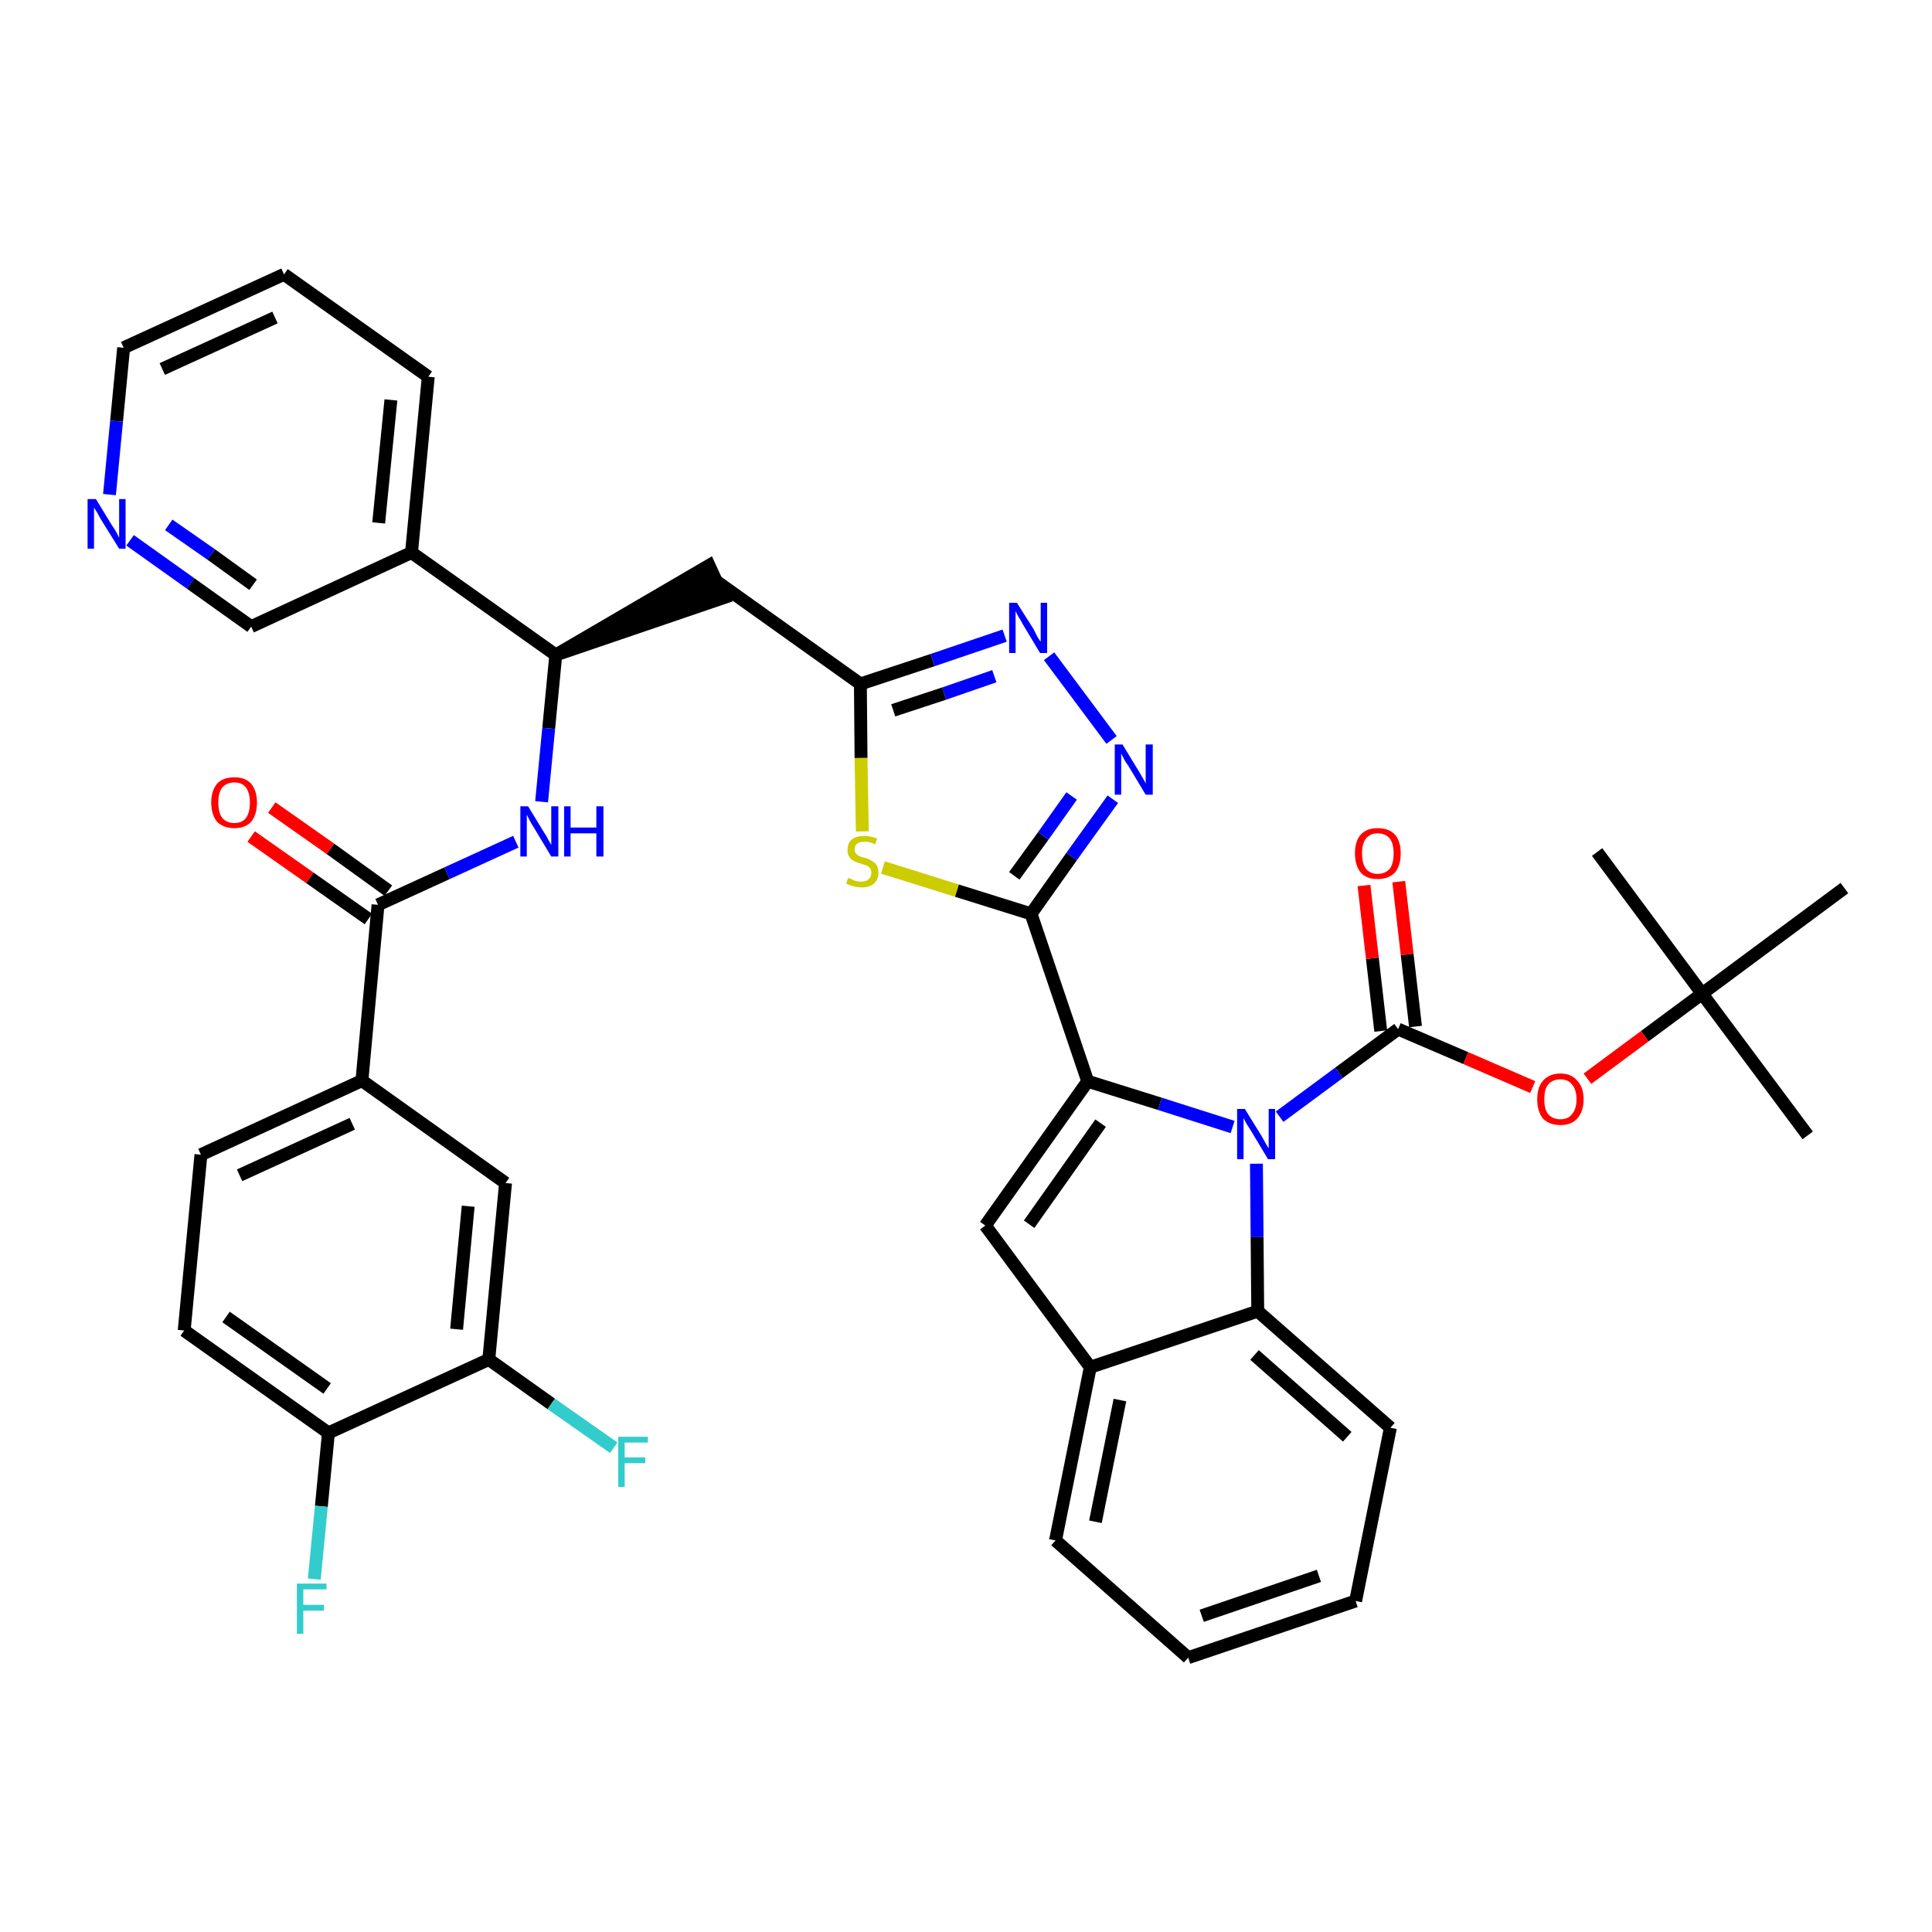 <?xml version='1.0' encoding='iso-8859-1'?>
<svg version='1.1' baseProfile='full'
              xmlns='http://www.w3.org/2000/svg'
                      xmlns:rdkit='http://www.rdkit.org/xml'
                      xmlns:xlink='http://www.w3.org/1999/xlink'
                  xml:space='preserve'
width='300px' height='300px' viewBox='0 0 300 300'>
<!-- END OF HEADER -->
<path class='bond-0 atom-0 atom-1' d='M 280.7,176.3 L 264.3,154.3' style='fill:none;fill-rule:evenodd;stroke:#000000;stroke-width:2.0px;stroke-linecap:butt;stroke-linejoin:miter;stroke-opacity:1' />
<path class='bond-1 atom-1 atom-2' d='M 264.3,154.3 L 248.0,132.3' style='fill:none;fill-rule:evenodd;stroke:#000000;stroke-width:2.0px;stroke-linecap:butt;stroke-linejoin:miter;stroke-opacity:1' />
<path class='bond-2 atom-1 atom-3' d='M 264.3,154.3 L 286.4,137.9' style='fill:none;fill-rule:evenodd;stroke:#000000;stroke-width:2.0px;stroke-linecap:butt;stroke-linejoin:miter;stroke-opacity:1' />
<path class='bond-3 atom-1 atom-4' d='M 264.3,154.3 L 255.4,160.9' style='fill:none;fill-rule:evenodd;stroke:#000000;stroke-width:2.0px;stroke-linecap:butt;stroke-linejoin:miter;stroke-opacity:1' />
<path class='bond-3 atom-1 atom-4' d='M 255.4,160.9 L 246.5,167.5' style='fill:none;fill-rule:evenodd;stroke:#FF0000;stroke-width:2.0px;stroke-linecap:butt;stroke-linejoin:miter;stroke-opacity:1' />
<path class='bond-4 atom-4 atom-5' d='M 238.0,168.8 L 227.6,164.3' style='fill:none;fill-rule:evenodd;stroke:#FF0000;stroke-width:2.0px;stroke-linecap:butt;stroke-linejoin:miter;stroke-opacity:1' />
<path class='bond-4 atom-4 atom-5' d='M 227.6,164.3 L 217.1,159.8' style='fill:none;fill-rule:evenodd;stroke:#000000;stroke-width:2.0px;stroke-linecap:butt;stroke-linejoin:miter;stroke-opacity:1' />
<path class='bond-5 atom-5 atom-6' d='M 219.8,159.4 L 218.5,148.2' style='fill:none;fill-rule:evenodd;stroke:#000000;stroke-width:2.0px;stroke-linecap:butt;stroke-linejoin:miter;stroke-opacity:1' />
<path class='bond-5 atom-5 atom-6' d='M 218.5,148.2 L 217.2,136.9' style='fill:none;fill-rule:evenodd;stroke:#FF0000;stroke-width:2.0px;stroke-linecap:butt;stroke-linejoin:miter;stroke-opacity:1' />
<path class='bond-5 atom-5 atom-6' d='M 214.4,160.1 L 213.1,148.8' style='fill:none;fill-rule:evenodd;stroke:#000000;stroke-width:2.0px;stroke-linecap:butt;stroke-linejoin:miter;stroke-opacity:1' />
<path class='bond-5 atom-5 atom-6' d='M 213.1,148.8 L 211.8,137.5' style='fill:none;fill-rule:evenodd;stroke:#FF0000;stroke-width:2.0px;stroke-linecap:butt;stroke-linejoin:miter;stroke-opacity:1' />
<path class='bond-6 atom-5 atom-7' d='M 217.1,159.8 L 207.9,166.6' style='fill:none;fill-rule:evenodd;stroke:#000000;stroke-width:2.0px;stroke-linecap:butt;stroke-linejoin:miter;stroke-opacity:1' />
<path class='bond-6 atom-5 atom-7' d='M 207.9,166.6 L 198.7,173.4' style='fill:none;fill-rule:evenodd;stroke:#0000FF;stroke-width:2.0px;stroke-linecap:butt;stroke-linejoin:miter;stroke-opacity:1' />
<path class='bond-7 atom-7 atom-8' d='M 191.4,175.0 L 180.1,171.4' style='fill:none;fill-rule:evenodd;stroke:#0000FF;stroke-width:2.0px;stroke-linecap:butt;stroke-linejoin:miter;stroke-opacity:1' />
<path class='bond-7 atom-7 atom-8' d='M 180.1,171.4 L 168.9,167.9' style='fill:none;fill-rule:evenodd;stroke:#000000;stroke-width:2.0px;stroke-linecap:butt;stroke-linejoin:miter;stroke-opacity:1' />
<path class='bond-39 atom-39 atom-7' d='M 195.3,203.6 L 195.2,192.1' style='fill:none;fill-rule:evenodd;stroke:#000000;stroke-width:2.0px;stroke-linecap:butt;stroke-linejoin:miter;stroke-opacity:1' />
<path class='bond-39 atom-39 atom-7' d='M 195.2,192.1 L 195.1,180.7' style='fill:none;fill-rule:evenodd;stroke:#0000FF;stroke-width:2.0px;stroke-linecap:butt;stroke-linejoin:miter;stroke-opacity:1' />
<path class='bond-8 atom-8 atom-9' d='M 168.9,167.9 L 160.1,141.9' style='fill:none;fill-rule:evenodd;stroke:#000000;stroke-width:2.0px;stroke-linecap:butt;stroke-linejoin:miter;stroke-opacity:1' />
<path class='bond-32 atom-8 atom-33' d='M 168.9,167.9 L 153.0,190.3' style='fill:none;fill-rule:evenodd;stroke:#000000;stroke-width:2.0px;stroke-linecap:butt;stroke-linejoin:miter;stroke-opacity:1' />
<path class='bond-32 atom-8 atom-33' d='M 170.9,174.4 L 159.8,190.1' style='fill:none;fill-rule:evenodd;stroke:#000000;stroke-width:2.0px;stroke-linecap:butt;stroke-linejoin:miter;stroke-opacity:1' />
<path class='bond-9 atom-9 atom-10' d='M 160.1,141.9 L 166.4,133.0' style='fill:none;fill-rule:evenodd;stroke:#000000;stroke-width:2.0px;stroke-linecap:butt;stroke-linejoin:miter;stroke-opacity:1' />
<path class='bond-9 atom-9 atom-10' d='M 166.4,133.0 L 172.8,124.1' style='fill:none;fill-rule:evenodd;stroke:#0000FF;stroke-width:2.0px;stroke-linecap:butt;stroke-linejoin:miter;stroke-opacity:1' />
<path class='bond-9 atom-9 atom-10' d='M 157.5,136.0 L 162.0,129.8' style='fill:none;fill-rule:evenodd;stroke:#000000;stroke-width:2.0px;stroke-linecap:butt;stroke-linejoin:miter;stroke-opacity:1' />
<path class='bond-9 atom-9 atom-10' d='M 162.0,129.8 L 166.4,123.6' style='fill:none;fill-rule:evenodd;stroke:#0000FF;stroke-width:2.0px;stroke-linecap:butt;stroke-linejoin:miter;stroke-opacity:1' />
<path class='bond-40 atom-32 atom-9' d='M 137.1,134.7 L 148.6,138.3' style='fill:none;fill-rule:evenodd;stroke:#CCCC00;stroke-width:2.0px;stroke-linecap:butt;stroke-linejoin:miter;stroke-opacity:1' />
<path class='bond-40 atom-32 atom-9' d='M 148.6,138.3 L 160.1,141.9' style='fill:none;fill-rule:evenodd;stroke:#000000;stroke-width:2.0px;stroke-linecap:butt;stroke-linejoin:miter;stroke-opacity:1' />
<path class='bond-10 atom-10 atom-11' d='M 172.6,114.9 L 162.9,101.9' style='fill:none;fill-rule:evenodd;stroke:#0000FF;stroke-width:2.0px;stroke-linecap:butt;stroke-linejoin:miter;stroke-opacity:1' />
<path class='bond-11 atom-11 atom-12' d='M 156.0,98.7 L 144.8,102.5' style='fill:none;fill-rule:evenodd;stroke:#0000FF;stroke-width:2.0px;stroke-linecap:butt;stroke-linejoin:miter;stroke-opacity:1' />
<path class='bond-11 atom-11 atom-12' d='M 144.8,102.5 L 133.6,106.2' style='fill:none;fill-rule:evenodd;stroke:#000000;stroke-width:2.0px;stroke-linecap:butt;stroke-linejoin:miter;stroke-opacity:1' />
<path class='bond-11 atom-11 atom-12' d='M 154.4,105.0 L 146.6,107.7' style='fill:none;fill-rule:evenodd;stroke:#0000FF;stroke-width:2.0px;stroke-linecap:butt;stroke-linejoin:miter;stroke-opacity:1' />
<path class='bond-11 atom-11 atom-12' d='M 146.6,107.7 L 138.7,110.3' style='fill:none;fill-rule:evenodd;stroke:#000000;stroke-width:2.0px;stroke-linecap:butt;stroke-linejoin:miter;stroke-opacity:1' />
<path class='bond-12 atom-12 atom-13' d='M 133.6,106.2 L 111.3,90.3' style='fill:none;fill-rule:evenodd;stroke:#000000;stroke-width:2.0px;stroke-linecap:butt;stroke-linejoin:miter;stroke-opacity:1' />
<path class='bond-31 atom-12 atom-32' d='M 133.6,106.2 L 133.7,117.7' style='fill:none;fill-rule:evenodd;stroke:#000000;stroke-width:2.0px;stroke-linecap:butt;stroke-linejoin:miter;stroke-opacity:1' />
<path class='bond-31 atom-12 atom-32' d='M 133.7,117.7 L 133.9,129.1' style='fill:none;fill-rule:evenodd;stroke:#CCCC00;stroke-width:2.0px;stroke-linecap:butt;stroke-linejoin:miter;stroke-opacity:1' />
<path class='bond-13 atom-14 atom-13' d='M 86.3,101.7 L 112.4,92.8 L 110.1,87.8 Z' style='fill:#000000;fill-rule:evenodd;fill-opacity:1;stroke:#000000;stroke-width:2.0px;stroke-linecap:butt;stroke-linejoin:miter;stroke-opacity:1;' />
<path class='bond-14 atom-14 atom-15' d='M 86.3,101.7 L 85.2,113.1' style='fill:none;fill-rule:evenodd;stroke:#000000;stroke-width:2.0px;stroke-linecap:butt;stroke-linejoin:miter;stroke-opacity:1' />
<path class='bond-14 atom-14 atom-15' d='M 85.2,113.1 L 84.1,124.5' style='fill:none;fill-rule:evenodd;stroke:#0000FF;stroke-width:2.0px;stroke-linecap:butt;stroke-linejoin:miter;stroke-opacity:1' />
<path class='bond-25 atom-14 atom-26' d='M 86.3,101.7 L 63.9,85.8' style='fill:none;fill-rule:evenodd;stroke:#000000;stroke-width:2.0px;stroke-linecap:butt;stroke-linejoin:miter;stroke-opacity:1' />
<path class='bond-15 atom-15 atom-16' d='M 80.1,130.7 L 69.4,135.6' style='fill:none;fill-rule:evenodd;stroke:#0000FF;stroke-width:2.0px;stroke-linecap:butt;stroke-linejoin:miter;stroke-opacity:1' />
<path class='bond-15 atom-15 atom-16' d='M 69.4,135.6 L 58.7,140.5' style='fill:none;fill-rule:evenodd;stroke:#000000;stroke-width:2.0px;stroke-linecap:butt;stroke-linejoin:miter;stroke-opacity:1' />
<path class='bond-16 atom-16 atom-17' d='M 60.3,138.3 L 51.3,131.8' style='fill:none;fill-rule:evenodd;stroke:#000000;stroke-width:2.0px;stroke-linecap:butt;stroke-linejoin:miter;stroke-opacity:1' />
<path class='bond-16 atom-16 atom-17' d='M 51.3,131.8 L 42.2,125.4' style='fill:none;fill-rule:evenodd;stroke:#FF0000;stroke-width:2.0px;stroke-linecap:butt;stroke-linejoin:miter;stroke-opacity:1' />
<path class='bond-16 atom-16 atom-17' d='M 57.2,142.7 L 48.1,136.3' style='fill:none;fill-rule:evenodd;stroke:#000000;stroke-width:2.0px;stroke-linecap:butt;stroke-linejoin:miter;stroke-opacity:1' />
<path class='bond-16 atom-16 atom-17' d='M 48.1,136.3 L 39.0,129.9' style='fill:none;fill-rule:evenodd;stroke:#FF0000;stroke-width:2.0px;stroke-linecap:butt;stroke-linejoin:miter;stroke-opacity:1' />
<path class='bond-17 atom-16 atom-18' d='M 58.7,140.5 L 56.2,167.8' style='fill:none;fill-rule:evenodd;stroke:#000000;stroke-width:2.0px;stroke-linecap:butt;stroke-linejoin:miter;stroke-opacity:1' />
<path class='bond-18 atom-18 atom-19' d='M 56.2,167.8 L 31.2,179.3' style='fill:none;fill-rule:evenodd;stroke:#000000;stroke-width:2.0px;stroke-linecap:butt;stroke-linejoin:miter;stroke-opacity:1' />
<path class='bond-18 atom-18 atom-19' d='M 54.7,174.5 L 37.2,182.5' style='fill:none;fill-rule:evenodd;stroke:#000000;stroke-width:2.0px;stroke-linecap:butt;stroke-linejoin:miter;stroke-opacity:1' />
<path class='bond-42 atom-25 atom-18' d='M 78.5,183.7 L 56.2,167.8' style='fill:none;fill-rule:evenodd;stroke:#000000;stroke-width:2.0px;stroke-linecap:butt;stroke-linejoin:miter;stroke-opacity:1' />
<path class='bond-19 atom-19 atom-20' d='M 31.2,179.3 L 28.6,206.6' style='fill:none;fill-rule:evenodd;stroke:#000000;stroke-width:2.0px;stroke-linecap:butt;stroke-linejoin:miter;stroke-opacity:1' />
<path class='bond-20 atom-20 atom-21' d='M 28.6,206.6 L 51.0,222.5' style='fill:none;fill-rule:evenodd;stroke:#000000;stroke-width:2.0px;stroke-linecap:butt;stroke-linejoin:miter;stroke-opacity:1' />
<path class='bond-20 atom-20 atom-21' d='M 35.1,204.5 L 50.8,215.6' style='fill:none;fill-rule:evenodd;stroke:#000000;stroke-width:2.0px;stroke-linecap:butt;stroke-linejoin:miter;stroke-opacity:1' />
<path class='bond-21 atom-21 atom-22' d='M 51.0,222.5 L 49.9,233.9' style='fill:none;fill-rule:evenodd;stroke:#000000;stroke-width:2.0px;stroke-linecap:butt;stroke-linejoin:miter;stroke-opacity:1' />
<path class='bond-21 atom-21 atom-22' d='M 49.9,233.9 L 48.8,245.2' style='fill:none;fill-rule:evenodd;stroke:#33CCCC;stroke-width:2.0px;stroke-linecap:butt;stroke-linejoin:miter;stroke-opacity:1' />
<path class='bond-22 atom-21 atom-23' d='M 51.0,222.5 L 75.9,211.1' style='fill:none;fill-rule:evenodd;stroke:#000000;stroke-width:2.0px;stroke-linecap:butt;stroke-linejoin:miter;stroke-opacity:1' />
<path class='bond-23 atom-23 atom-24' d='M 75.9,211.1 L 85.6,218.0' style='fill:none;fill-rule:evenodd;stroke:#000000;stroke-width:2.0px;stroke-linecap:butt;stroke-linejoin:miter;stroke-opacity:1' />
<path class='bond-23 atom-23 atom-24' d='M 85.6,218.0 L 95.3,224.8' style='fill:none;fill-rule:evenodd;stroke:#33CCCC;stroke-width:2.0px;stroke-linecap:butt;stroke-linejoin:miter;stroke-opacity:1' />
<path class='bond-24 atom-23 atom-25' d='M 75.9,211.1 L 78.5,183.7' style='fill:none;fill-rule:evenodd;stroke:#000000;stroke-width:2.0px;stroke-linecap:butt;stroke-linejoin:miter;stroke-opacity:1' />
<path class='bond-24 atom-23 atom-25' d='M 70.9,206.4 L 72.7,187.3' style='fill:none;fill-rule:evenodd;stroke:#000000;stroke-width:2.0px;stroke-linecap:butt;stroke-linejoin:miter;stroke-opacity:1' />
<path class='bond-26 atom-26 atom-27' d='M 63.9,85.8 L 66.5,58.5' style='fill:none;fill-rule:evenodd;stroke:#000000;stroke-width:2.0px;stroke-linecap:butt;stroke-linejoin:miter;stroke-opacity:1' />
<path class='bond-26 atom-26 atom-27' d='M 58.8,81.2 L 60.7,62.1' style='fill:none;fill-rule:evenodd;stroke:#000000;stroke-width:2.0px;stroke-linecap:butt;stroke-linejoin:miter;stroke-opacity:1' />
<path class='bond-43 atom-31 atom-26' d='M 39.0,97.3 L 63.9,85.8' style='fill:none;fill-rule:evenodd;stroke:#000000;stroke-width:2.0px;stroke-linecap:butt;stroke-linejoin:miter;stroke-opacity:1' />
<path class='bond-27 atom-27 atom-28' d='M 66.5,58.5 L 44.1,42.6' style='fill:none;fill-rule:evenodd;stroke:#000000;stroke-width:2.0px;stroke-linecap:butt;stroke-linejoin:miter;stroke-opacity:1' />
<path class='bond-28 atom-28 atom-29' d='M 44.1,42.6 L 19.2,54.0' style='fill:none;fill-rule:evenodd;stroke:#000000;stroke-width:2.0px;stroke-linecap:butt;stroke-linejoin:miter;stroke-opacity:1' />
<path class='bond-28 atom-28 atom-29' d='M 42.7,49.3 L 25.2,57.3' style='fill:none;fill-rule:evenodd;stroke:#000000;stroke-width:2.0px;stroke-linecap:butt;stroke-linejoin:miter;stroke-opacity:1' />
<path class='bond-29 atom-29 atom-30' d='M 19.2,54.0 L 18.1,65.4' style='fill:none;fill-rule:evenodd;stroke:#000000;stroke-width:2.0px;stroke-linecap:butt;stroke-linejoin:miter;stroke-opacity:1' />
<path class='bond-29 atom-29 atom-30' d='M 18.1,65.4 L 17.0,76.8' style='fill:none;fill-rule:evenodd;stroke:#0000FF;stroke-width:2.0px;stroke-linecap:butt;stroke-linejoin:miter;stroke-opacity:1' />
<path class='bond-30 atom-30 atom-31' d='M 20.2,83.9 L 29.6,90.6' style='fill:none;fill-rule:evenodd;stroke:#0000FF;stroke-width:2.0px;stroke-linecap:butt;stroke-linejoin:miter;stroke-opacity:1' />
<path class='bond-30 atom-30 atom-31' d='M 29.6,90.6 L 39.0,97.3' style='fill:none;fill-rule:evenodd;stroke:#000000;stroke-width:2.0px;stroke-linecap:butt;stroke-linejoin:miter;stroke-opacity:1' />
<path class='bond-30 atom-30 atom-31' d='M 26.2,81.5 L 32.8,86.1' style='fill:none;fill-rule:evenodd;stroke:#0000FF;stroke-width:2.0px;stroke-linecap:butt;stroke-linejoin:miter;stroke-opacity:1' />
<path class='bond-30 atom-30 atom-31' d='M 32.8,86.1 L 39.3,90.8' style='fill:none;fill-rule:evenodd;stroke:#000000;stroke-width:2.0px;stroke-linecap:butt;stroke-linejoin:miter;stroke-opacity:1' />
<path class='bond-33 atom-33 atom-34' d='M 153.0,190.3 L 169.3,212.3' style='fill:none;fill-rule:evenodd;stroke:#000000;stroke-width:2.0px;stroke-linecap:butt;stroke-linejoin:miter;stroke-opacity:1' />
<path class='bond-34 atom-34 atom-35' d='M 169.3,212.3 L 163.9,239.2' style='fill:none;fill-rule:evenodd;stroke:#000000;stroke-width:2.0px;stroke-linecap:butt;stroke-linejoin:miter;stroke-opacity:1' />
<path class='bond-34 atom-34 atom-35' d='M 173.9,217.4 L 170.1,236.3' style='fill:none;fill-rule:evenodd;stroke:#000000;stroke-width:2.0px;stroke-linecap:butt;stroke-linejoin:miter;stroke-opacity:1' />
<path class='bond-41 atom-39 atom-34' d='M 195.3,203.6 L 169.3,212.3' style='fill:none;fill-rule:evenodd;stroke:#000000;stroke-width:2.0px;stroke-linecap:butt;stroke-linejoin:miter;stroke-opacity:1' />
<path class='bond-35 atom-35 atom-36' d='M 163.9,239.2 L 184.5,257.4' style='fill:none;fill-rule:evenodd;stroke:#000000;stroke-width:2.0px;stroke-linecap:butt;stroke-linejoin:miter;stroke-opacity:1' />
<path class='bond-36 atom-36 atom-37' d='M 184.5,257.4 L 210.5,248.6' style='fill:none;fill-rule:evenodd;stroke:#000000;stroke-width:2.0px;stroke-linecap:butt;stroke-linejoin:miter;stroke-opacity:1' />
<path class='bond-36 atom-36 atom-37' d='M 186.6,250.9 L 204.8,244.7' style='fill:none;fill-rule:evenodd;stroke:#000000;stroke-width:2.0px;stroke-linecap:butt;stroke-linejoin:miter;stroke-opacity:1' />
<path class='bond-37 atom-37 atom-38' d='M 210.5,248.6 L 215.9,221.7' style='fill:none;fill-rule:evenodd;stroke:#000000;stroke-width:2.0px;stroke-linecap:butt;stroke-linejoin:miter;stroke-opacity:1' />
<path class='bond-38 atom-38 atom-39' d='M 215.9,221.7 L 195.3,203.6' style='fill:none;fill-rule:evenodd;stroke:#000000;stroke-width:2.0px;stroke-linecap:butt;stroke-linejoin:miter;stroke-opacity:1' />
<path class='bond-38 atom-38 atom-39' d='M 209.2,223.1 L 194.8,210.4' style='fill:none;fill-rule:evenodd;stroke:#000000;stroke-width:2.0px;stroke-linecap:butt;stroke-linejoin:miter;stroke-opacity:1' />
<path  class='atom-4' d='M 238.7 170.7
Q 238.7 168.8, 239.6 167.8
Q 240.6 166.7, 242.3 166.7
Q 244.0 166.7, 244.9 167.8
Q 245.9 168.8, 245.9 170.7
Q 245.9 172.6, 244.9 173.7
Q 244.0 174.7, 242.3 174.7
Q 240.6 174.7, 239.6 173.7
Q 238.7 172.6, 238.7 170.7
M 242.3 173.8
Q 243.5 173.8, 244.1 173.0
Q 244.8 172.2, 244.8 170.7
Q 244.8 169.2, 244.1 168.4
Q 243.5 167.6, 242.3 167.6
Q 241.1 167.6, 240.4 168.4
Q 239.8 169.1, 239.8 170.7
Q 239.8 172.3, 240.4 173.0
Q 241.1 173.8, 242.3 173.8
' fill='#FF0000'/>
<path  class='atom-6' d='M 210.4 132.5
Q 210.4 130.6, 211.3 129.6
Q 212.2 128.6, 213.9 128.6
Q 215.7 128.6, 216.6 129.6
Q 217.5 130.6, 217.5 132.5
Q 217.5 134.4, 216.6 135.5
Q 215.6 136.5, 213.9 136.5
Q 212.2 136.5, 211.3 135.5
Q 210.4 134.4, 210.4 132.5
M 213.9 135.7
Q 215.1 135.7, 215.8 134.9
Q 216.4 134.1, 216.4 132.5
Q 216.4 131.0, 215.8 130.2
Q 215.1 129.4, 213.9 129.4
Q 212.8 129.4, 212.1 130.2
Q 211.5 131.0, 211.5 132.5
Q 211.5 134.1, 212.1 134.9
Q 212.8 135.7, 213.9 135.7
' fill='#FF0000'/>
<path  class='atom-7' d='M 193.3 172.2
L 195.9 176.4
Q 196.1 176.8, 196.5 177.5
Q 196.9 178.2, 197.0 178.3
L 197.0 172.2
L 198.0 172.2
L 198.0 180.0
L 196.9 180.0
L 194.2 175.5
Q 193.9 175.0, 193.5 174.4
Q 193.2 173.8, 193.1 173.6
L 193.1 180.0
L 192.1 180.0
L 192.1 172.2
L 193.3 172.2
' fill='#0000FF'/>
<path  class='atom-10' d='M 174.3 115.6
L 176.8 119.7
Q 177.1 120.2, 177.5 120.9
Q 177.9 121.6, 177.9 121.7
L 177.9 115.6
L 179.0 115.6
L 179.0 123.4
L 177.9 123.4
L 175.2 118.9
Q 174.8 118.4, 174.5 117.8
Q 174.2 117.2, 174.1 117.0
L 174.1 123.4
L 173.1 123.4
L 173.1 115.6
L 174.3 115.6
' fill='#0000FF'/>
<path  class='atom-11' d='M 157.9 93.6
L 160.5 97.7
Q 160.7 98.1, 161.1 98.9
Q 161.5 99.6, 161.6 99.6
L 161.6 93.6
L 162.6 93.6
L 162.6 101.4
L 161.5 101.4
L 158.8 96.9
Q 158.5 96.3, 158.1 95.7
Q 157.8 95.1, 157.7 94.9
L 157.7 101.4
L 156.7 101.4
L 156.7 93.6
L 157.9 93.6
' fill='#0000FF'/>
<path  class='atom-15' d='M 82.0 125.2
L 84.5 129.3
Q 84.8 129.7, 85.2 130.5
Q 85.6 131.2, 85.6 131.2
L 85.6 125.2
L 86.7 125.2
L 86.7 133.0
L 85.6 133.0
L 82.9 128.5
Q 82.5 127.9, 82.2 127.3
Q 81.9 126.7, 81.8 126.5
L 81.8 133.0
L 80.8 133.0
L 80.8 125.2
L 82.0 125.2
' fill='#0000FF'/>
<path  class='atom-15' d='M 87.6 125.2
L 88.6 125.2
L 88.6 128.5
L 92.6 128.5
L 92.6 125.2
L 93.7 125.2
L 93.7 133.0
L 92.6 133.0
L 92.6 129.4
L 88.6 129.4
L 88.6 133.0
L 87.6 133.0
L 87.6 125.2
' fill='#0000FF'/>
<path  class='atom-17' d='M 32.8 124.6
Q 32.8 122.8, 33.7 121.7
Q 34.6 120.7, 36.4 120.7
Q 38.1 120.7, 39.0 121.7
Q 39.9 122.8, 39.9 124.6
Q 39.9 126.5, 39.0 127.6
Q 38.1 128.6, 36.4 128.6
Q 34.7 128.6, 33.7 127.6
Q 32.8 126.5, 32.8 124.6
M 36.4 127.8
Q 37.6 127.8, 38.2 127.0
Q 38.8 126.2, 38.8 124.6
Q 38.8 123.1, 38.2 122.3
Q 37.6 121.5, 36.4 121.5
Q 35.2 121.5, 34.5 122.3
Q 33.9 123.1, 33.9 124.6
Q 33.9 126.2, 34.5 127.0
Q 35.2 127.8, 36.4 127.8
' fill='#FF0000'/>
<path  class='atom-22' d='M 46.1 245.9
L 50.7 245.9
L 50.7 246.8
L 47.1 246.8
L 47.1 249.2
L 50.3 249.2
L 50.3 250.1
L 47.1 250.1
L 47.1 253.7
L 46.1 253.7
L 46.1 245.9
' fill='#33CCCC'/>
<path  class='atom-24' d='M 96.0 223.1
L 100.6 223.1
L 100.6 224.0
L 97.0 224.0
L 97.0 226.3
L 100.2 226.3
L 100.2 227.2
L 97.0 227.2
L 97.0 230.9
L 96.0 230.9
L 96.0 223.1
' fill='#33CCCC'/>
<path  class='atom-30' d='M 14.9 77.5
L 17.4 81.6
Q 17.7 82.0, 18.1 82.7
Q 18.5 83.5, 18.5 83.5
L 18.5 77.5
L 19.5 77.5
L 19.5 85.2
L 18.5 85.2
L 15.7 80.7
Q 15.4 80.2, 15.1 79.6
Q 14.7 79.0, 14.6 78.8
L 14.6 85.2
L 13.6 85.2
L 13.6 77.5
L 14.9 77.5
' fill='#0000FF'/>
<path  class='atom-32' d='M 131.7 136.3
Q 131.8 136.4, 132.2 136.5
Q 132.5 136.7, 132.9 136.8
Q 133.3 136.9, 133.7 136.9
Q 134.5 136.9, 134.9 136.5
Q 135.3 136.2, 135.3 135.5
Q 135.3 135.1, 135.1 134.8
Q 134.9 134.6, 134.6 134.4
Q 134.2 134.3, 133.7 134.1
Q 133.0 133.9, 132.6 133.7
Q 132.2 133.5, 131.9 133.1
Q 131.6 132.7, 131.6 132.0
Q 131.6 131.0, 132.2 130.4
Q 132.9 129.8, 134.2 129.8
Q 135.1 129.8, 136.2 130.2
L 135.9 131.1
Q 135.0 130.7, 134.3 130.7
Q 133.5 130.7, 133.1 131.0
Q 132.7 131.3, 132.7 131.9
Q 132.7 132.3, 132.9 132.5
Q 133.1 132.8, 133.4 132.9
Q 133.7 133.1, 134.3 133.2
Q 135.0 133.4, 135.4 133.7
Q 135.8 133.9, 136.1 134.3
Q 136.4 134.8, 136.4 135.5
Q 136.4 136.6, 135.7 137.2
Q 135.0 137.8, 133.8 137.8
Q 133.1 137.8, 132.5 137.6
Q 132.0 137.5, 131.4 137.2
L 131.7 136.3
' fill='#CCCC00'/>
</svg>
